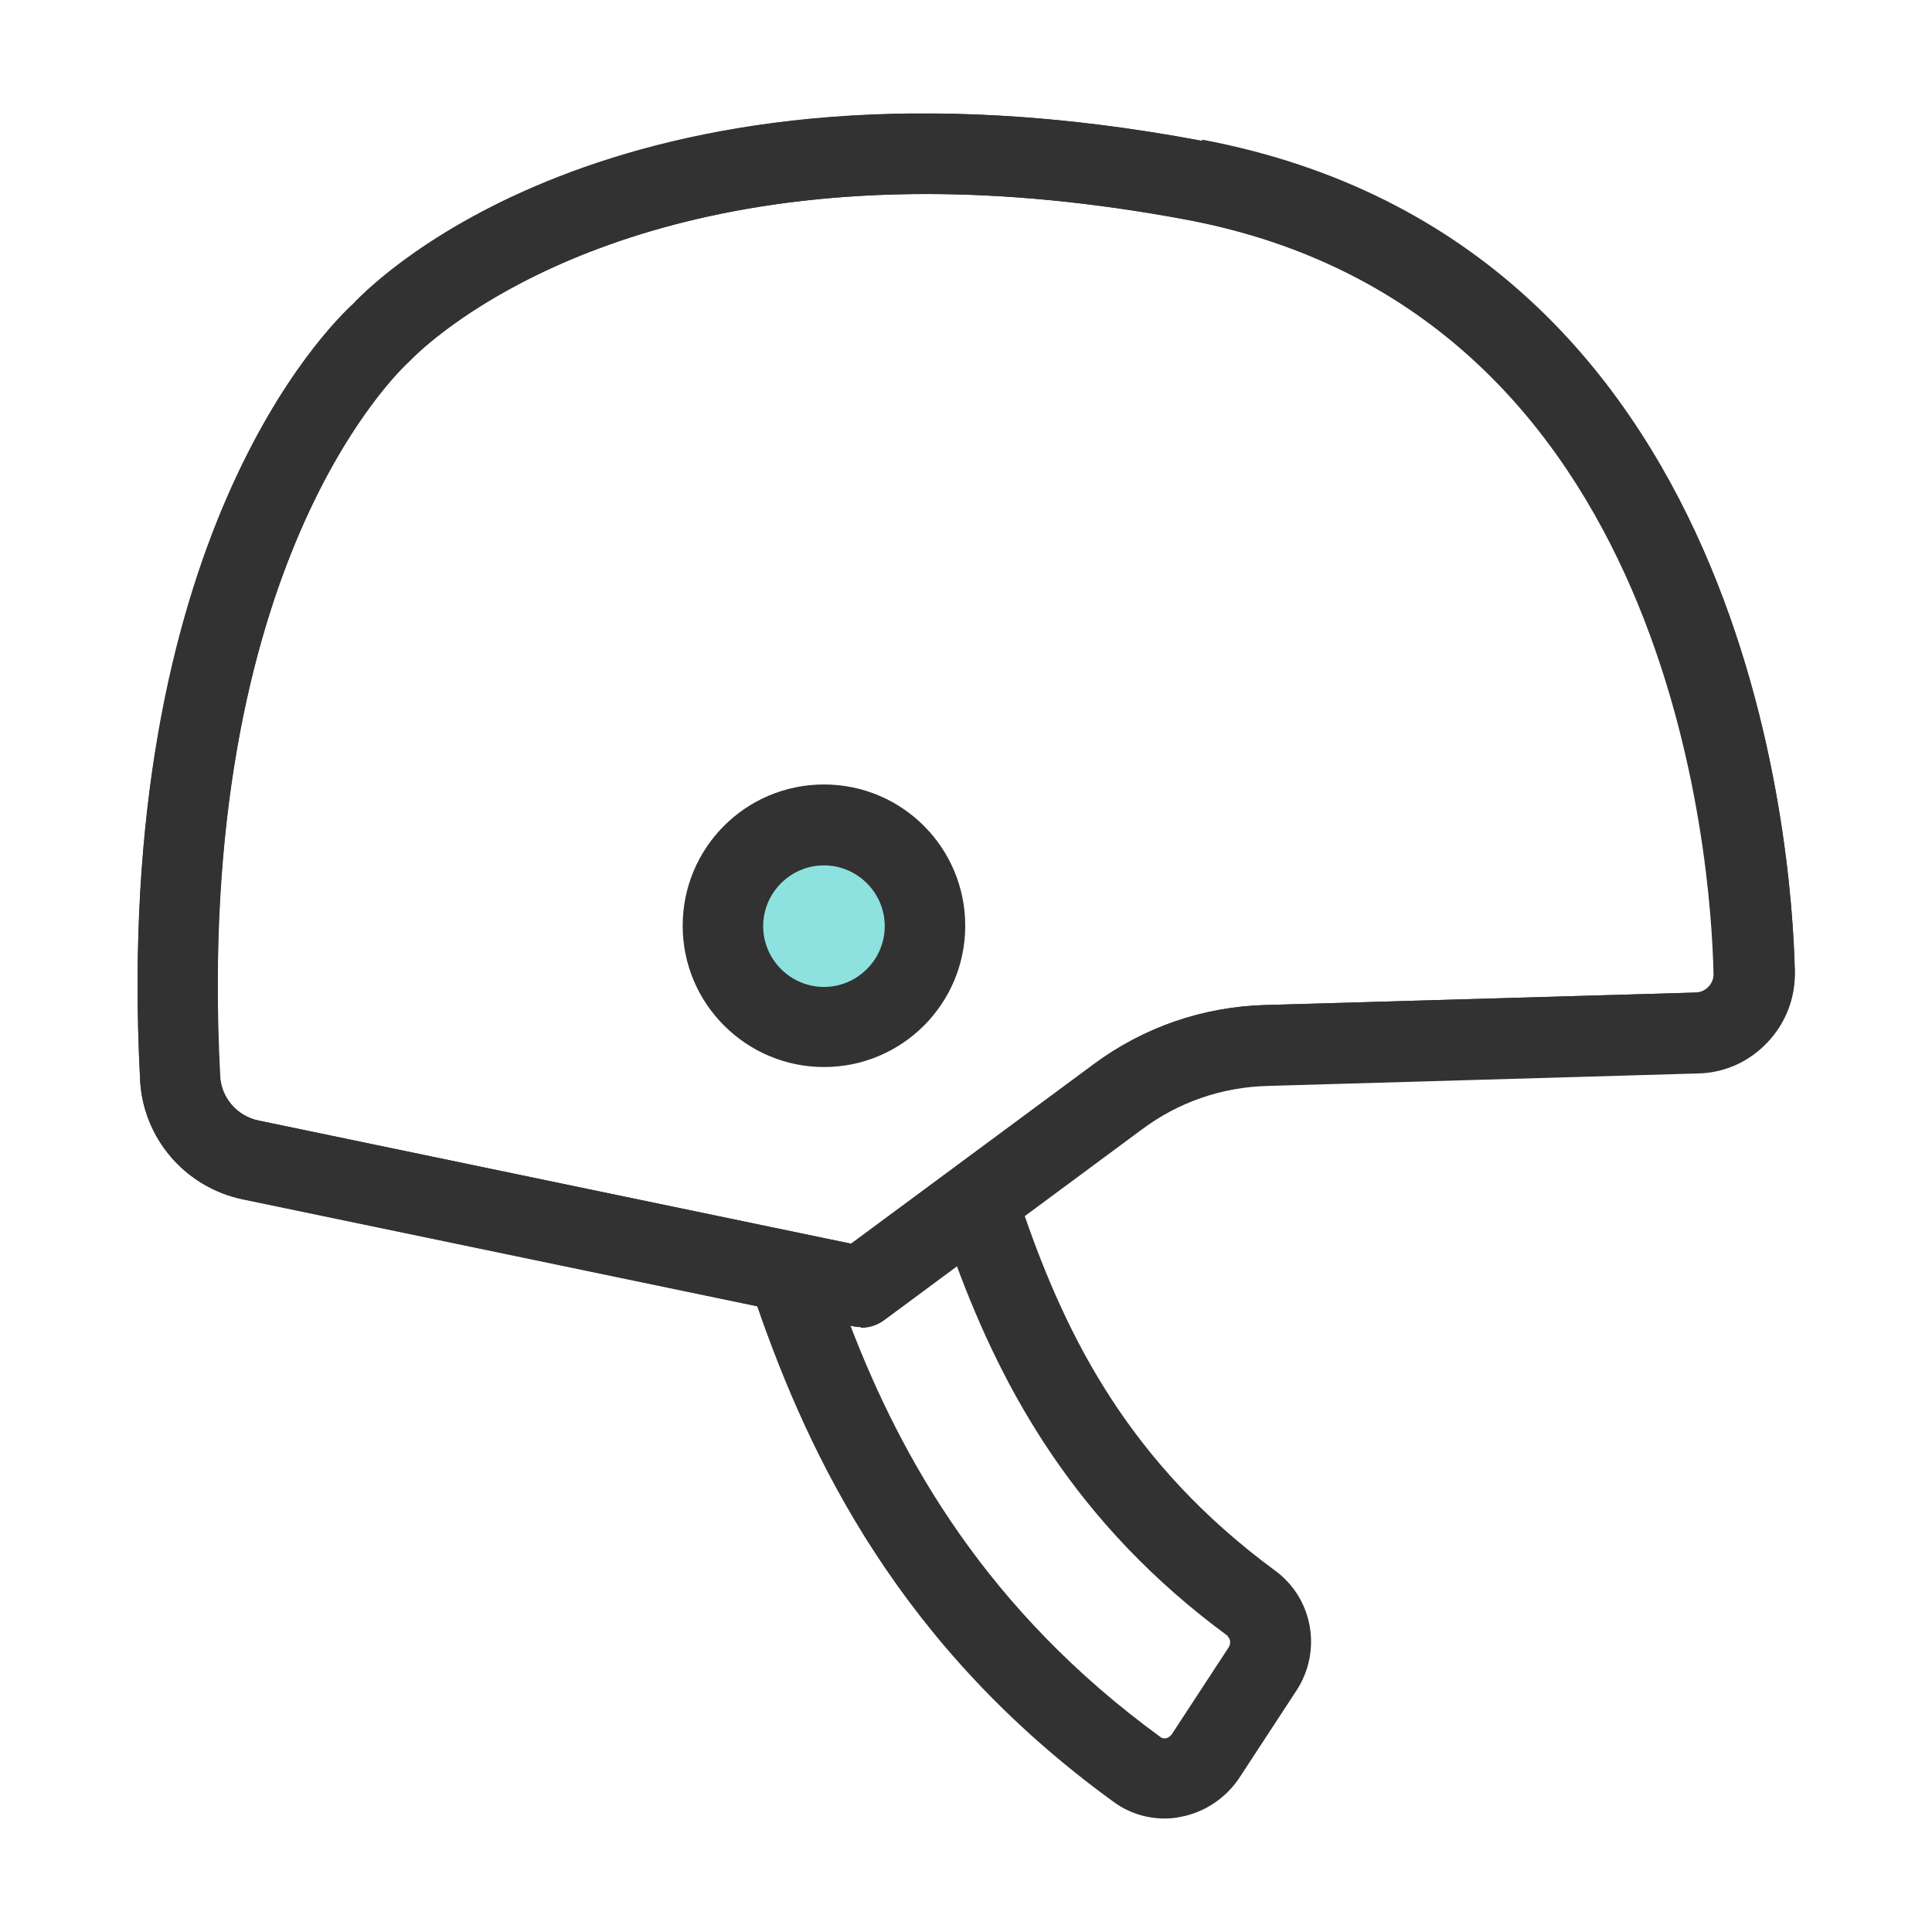 <svg width="48" height="48" viewBox="0 0 48 48" fill="none" xmlns="http://www.w3.org/2000/svg">
<path d="M21.391 32.97C21.321 32.97 21.251 32.97 21.191 32.95L6.031 29.8C4.601 29.5 3.551 28.28 3.481 26.83C2.791 13.41 8.171 8.11 8.781 7.55C9.391 6.9 15.601 0.82 29.871 3.5C43.491 6.07 44.521 21.14 44.591 24.13C44.611 24.8 44.361 25.43 43.901 25.91C43.441 26.39 42.831 26.66 42.171 26.67L31.491 26.98C30.361 27.01 29.281 27.38 28.371 28.06L21.981 32.79C21.811 32.92 21.601 32.99 21.391 32.99V32.97ZM23.011 4.82C14.201 4.82 10.371 8.76 10.171 8.97C9.901 9.22 4.811 14 5.461 26.72C5.491 27.27 5.881 27.73 6.421 27.84L21.141 30.9L27.171 26.44C28.411 25.52 29.881 25.02 31.421 24.97L42.111 24.66C42.241 24.66 42.361 24.61 42.441 24.52C42.531 24.43 42.581 24.31 42.571 24.17C42.511 21.44 41.581 7.74 29.481 5.46C27.081 5.01 24.921 4.82 23.001 4.82H23.011Z" fill="#323232"/>
<path d="M20.471 25.52C21.857 25.52 22.981 24.396 22.981 23.01C22.981 21.624 21.857 20.5 20.471 20.5C19.085 20.5 17.961 21.624 17.961 23.01C17.961 24.396 19.085 25.52 20.471 25.52Z" fill="#8DE2E0"/>
<path d="M20.471 26.51C18.541 26.51 16.961 24.94 16.961 23C16.961 21.06 18.531 19.49 20.471 19.49C22.411 19.49 23.981 21.06 23.981 23C23.981 24.94 22.411 26.51 20.471 26.51ZM20.471 21.5C19.641 21.5 18.961 22.18 18.961 23.01C18.961 23.84 19.641 24.52 20.471 24.52C21.301 24.52 21.981 23.84 21.981 23.01C21.981 22.18 21.301 21.5 20.471 21.5Z" fill="#323232"/>
<path d="M29.861 3.5C15.591 0.81 9.381 6.89 8.781 7.54C8.161 8.1 2.781 13.4 3.481 26.82C3.551 28.27 4.601 29.5 6.031 29.79L18.811 32.45C20.121 36.23 22.361 40.92 27.671 44.77C28.041 45.04 28.481 45.18 28.931 45.18C29.061 45.18 29.201 45.17 29.331 45.14C29.921 45.03 30.451 44.68 30.791 44.17L32.211 42C32.851 41.02 32.621 39.72 31.691 39.03C28.071 36.37 26.511 33.24 25.451 30.19L28.371 28.03C29.281 27.36 30.361 26.99 31.491 26.95L42.171 26.64C42.831 26.63 43.441 26.36 43.901 25.88C44.361 25.4 44.601 24.77 44.591 24.1C44.521 21.11 43.481 6.04 29.871 3.47L29.861 3.5ZM30.501 40.66C30.571 40.71 30.581 40.83 30.531 40.92L29.111 43.09C29.061 43.16 28.991 43.18 28.971 43.19C28.921 43.19 28.881 43.19 28.851 43.17C24.501 40.01 22.391 36.22 21.131 32.94H21.201C21.271 32.97 21.341 32.97 21.401 32.97C21.611 32.97 21.821 32.9 21.991 32.77L23.771 31.45C24.911 34.52 26.711 37.86 30.511 40.65L30.501 40.66ZM42.451 24.52C42.361 24.61 42.251 24.66 42.121 24.66L31.431 24.97C29.891 25.01 28.421 25.52 27.181 26.44L21.151 30.9L6.431 27.84C5.891 27.73 5.491 27.27 5.471 26.72C4.811 14 9.901 9.22 10.181 8.97C10.371 8.77 14.211 4.82 23.021 4.82C24.941 4.82 27.091 5.01 29.501 5.46C41.601 7.74 42.531 21.45 42.591 24.17C42.591 24.3 42.551 24.42 42.461 24.52H42.451Z" fill="#323232"/>
</svg>
